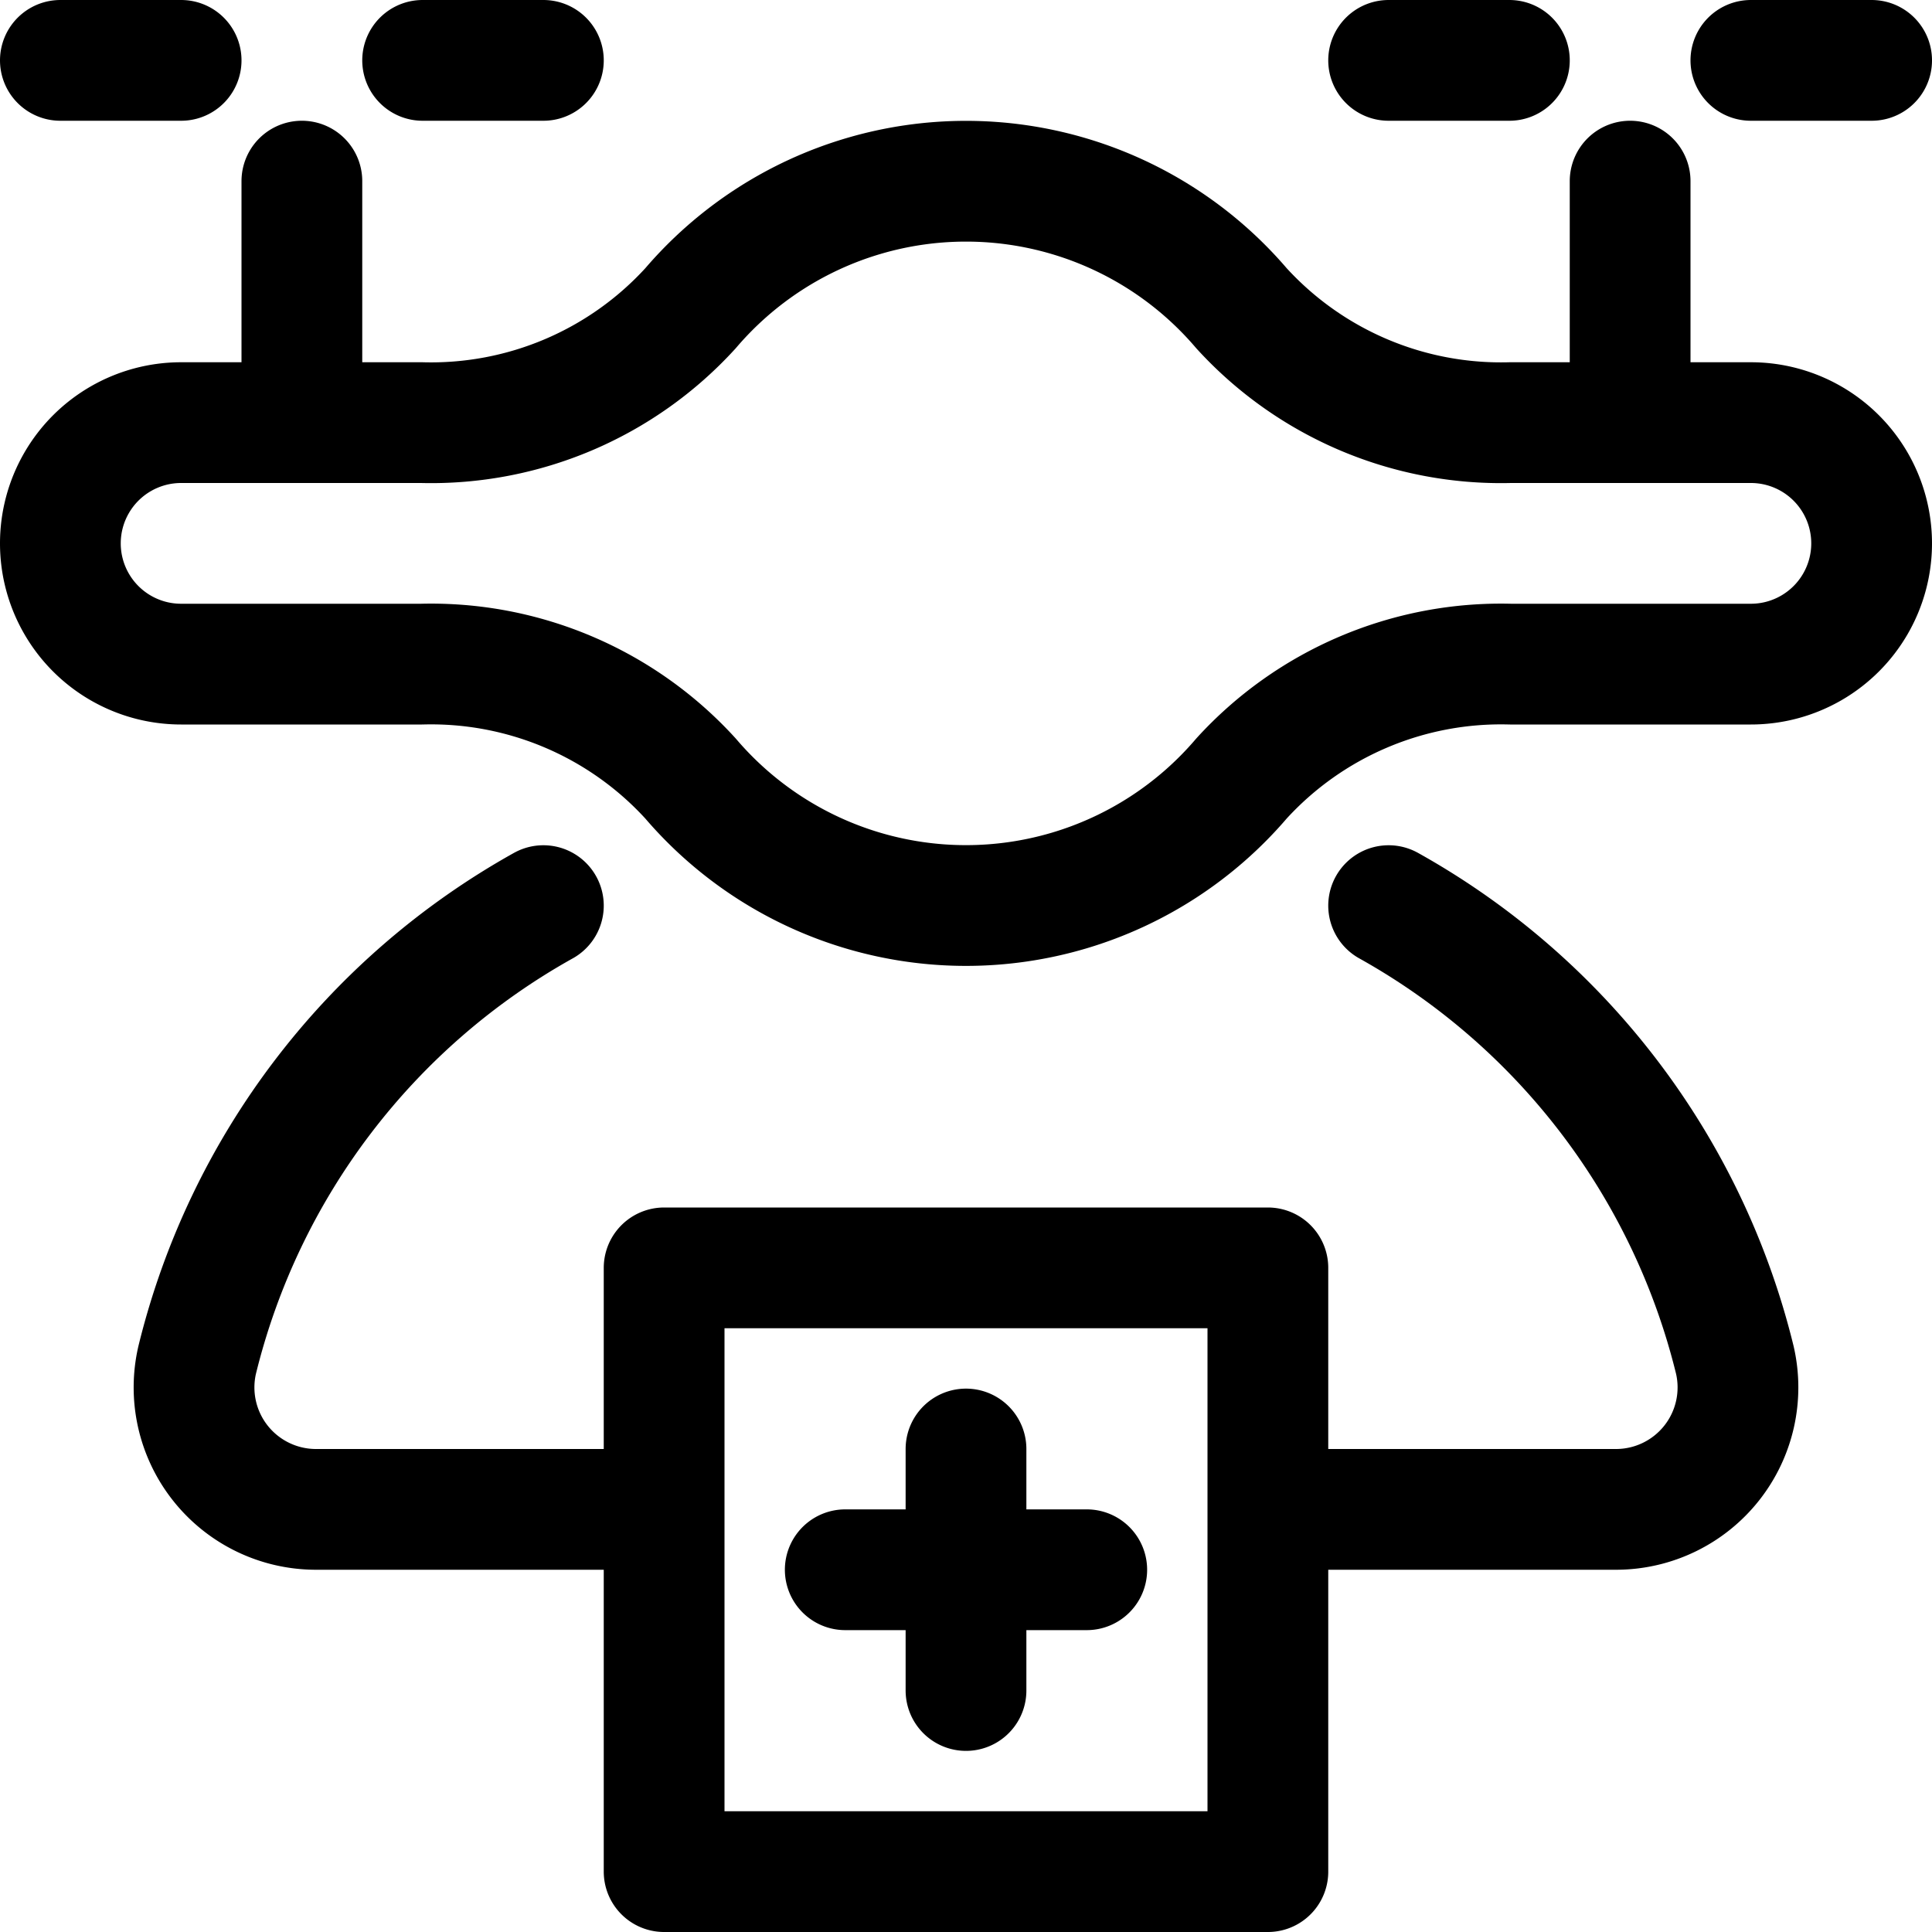 <svg xmlns="http://www.w3.org/2000/svg" viewBox="0 0 24 24" width="24" height="24"><defs><style>.a{fill:none;stroke:#000;stroke-linecap:round;stroke-linejoin:round;stroke-width:1.5px}</style></defs><title>drone-add</title><path class="a" d="M21.75 5.25h-2.988a4.363 4.363 0 0 1-3.34-1.421 4.5 4.5 0 0 0-6.844 0 4.362 4.362 0 0 1-3.34 1.421H2.25a1.5 1.5 0 0 0 0 3h2.988a4.362 4.362 0 0 1 3.34 1.421 4.5 4.5 0 0 0 6.844 0 4.363 4.363 0 0 1 3.34-1.421h2.988a1.5 1.5 0 0 0 0-3zM.75.75h1.5m3 0h1.5m-3 1.5v3m13.5-4.5h1.5m3 0h1.5m-3 1.5v3m-13.5 6a8.88 8.88 0 0 0-4.3 5.641 1.515 1.515 0 0 0 1.464 1.859H8.25m9-7.5a8.88 8.88 0 0 1 4.3 5.641 1.515 1.515 0 0 1-1.464 1.859H15.75m-7.5-3h7.5v7.5h-7.5zM12 18v3m-1.5-1.5h3"/></svg>